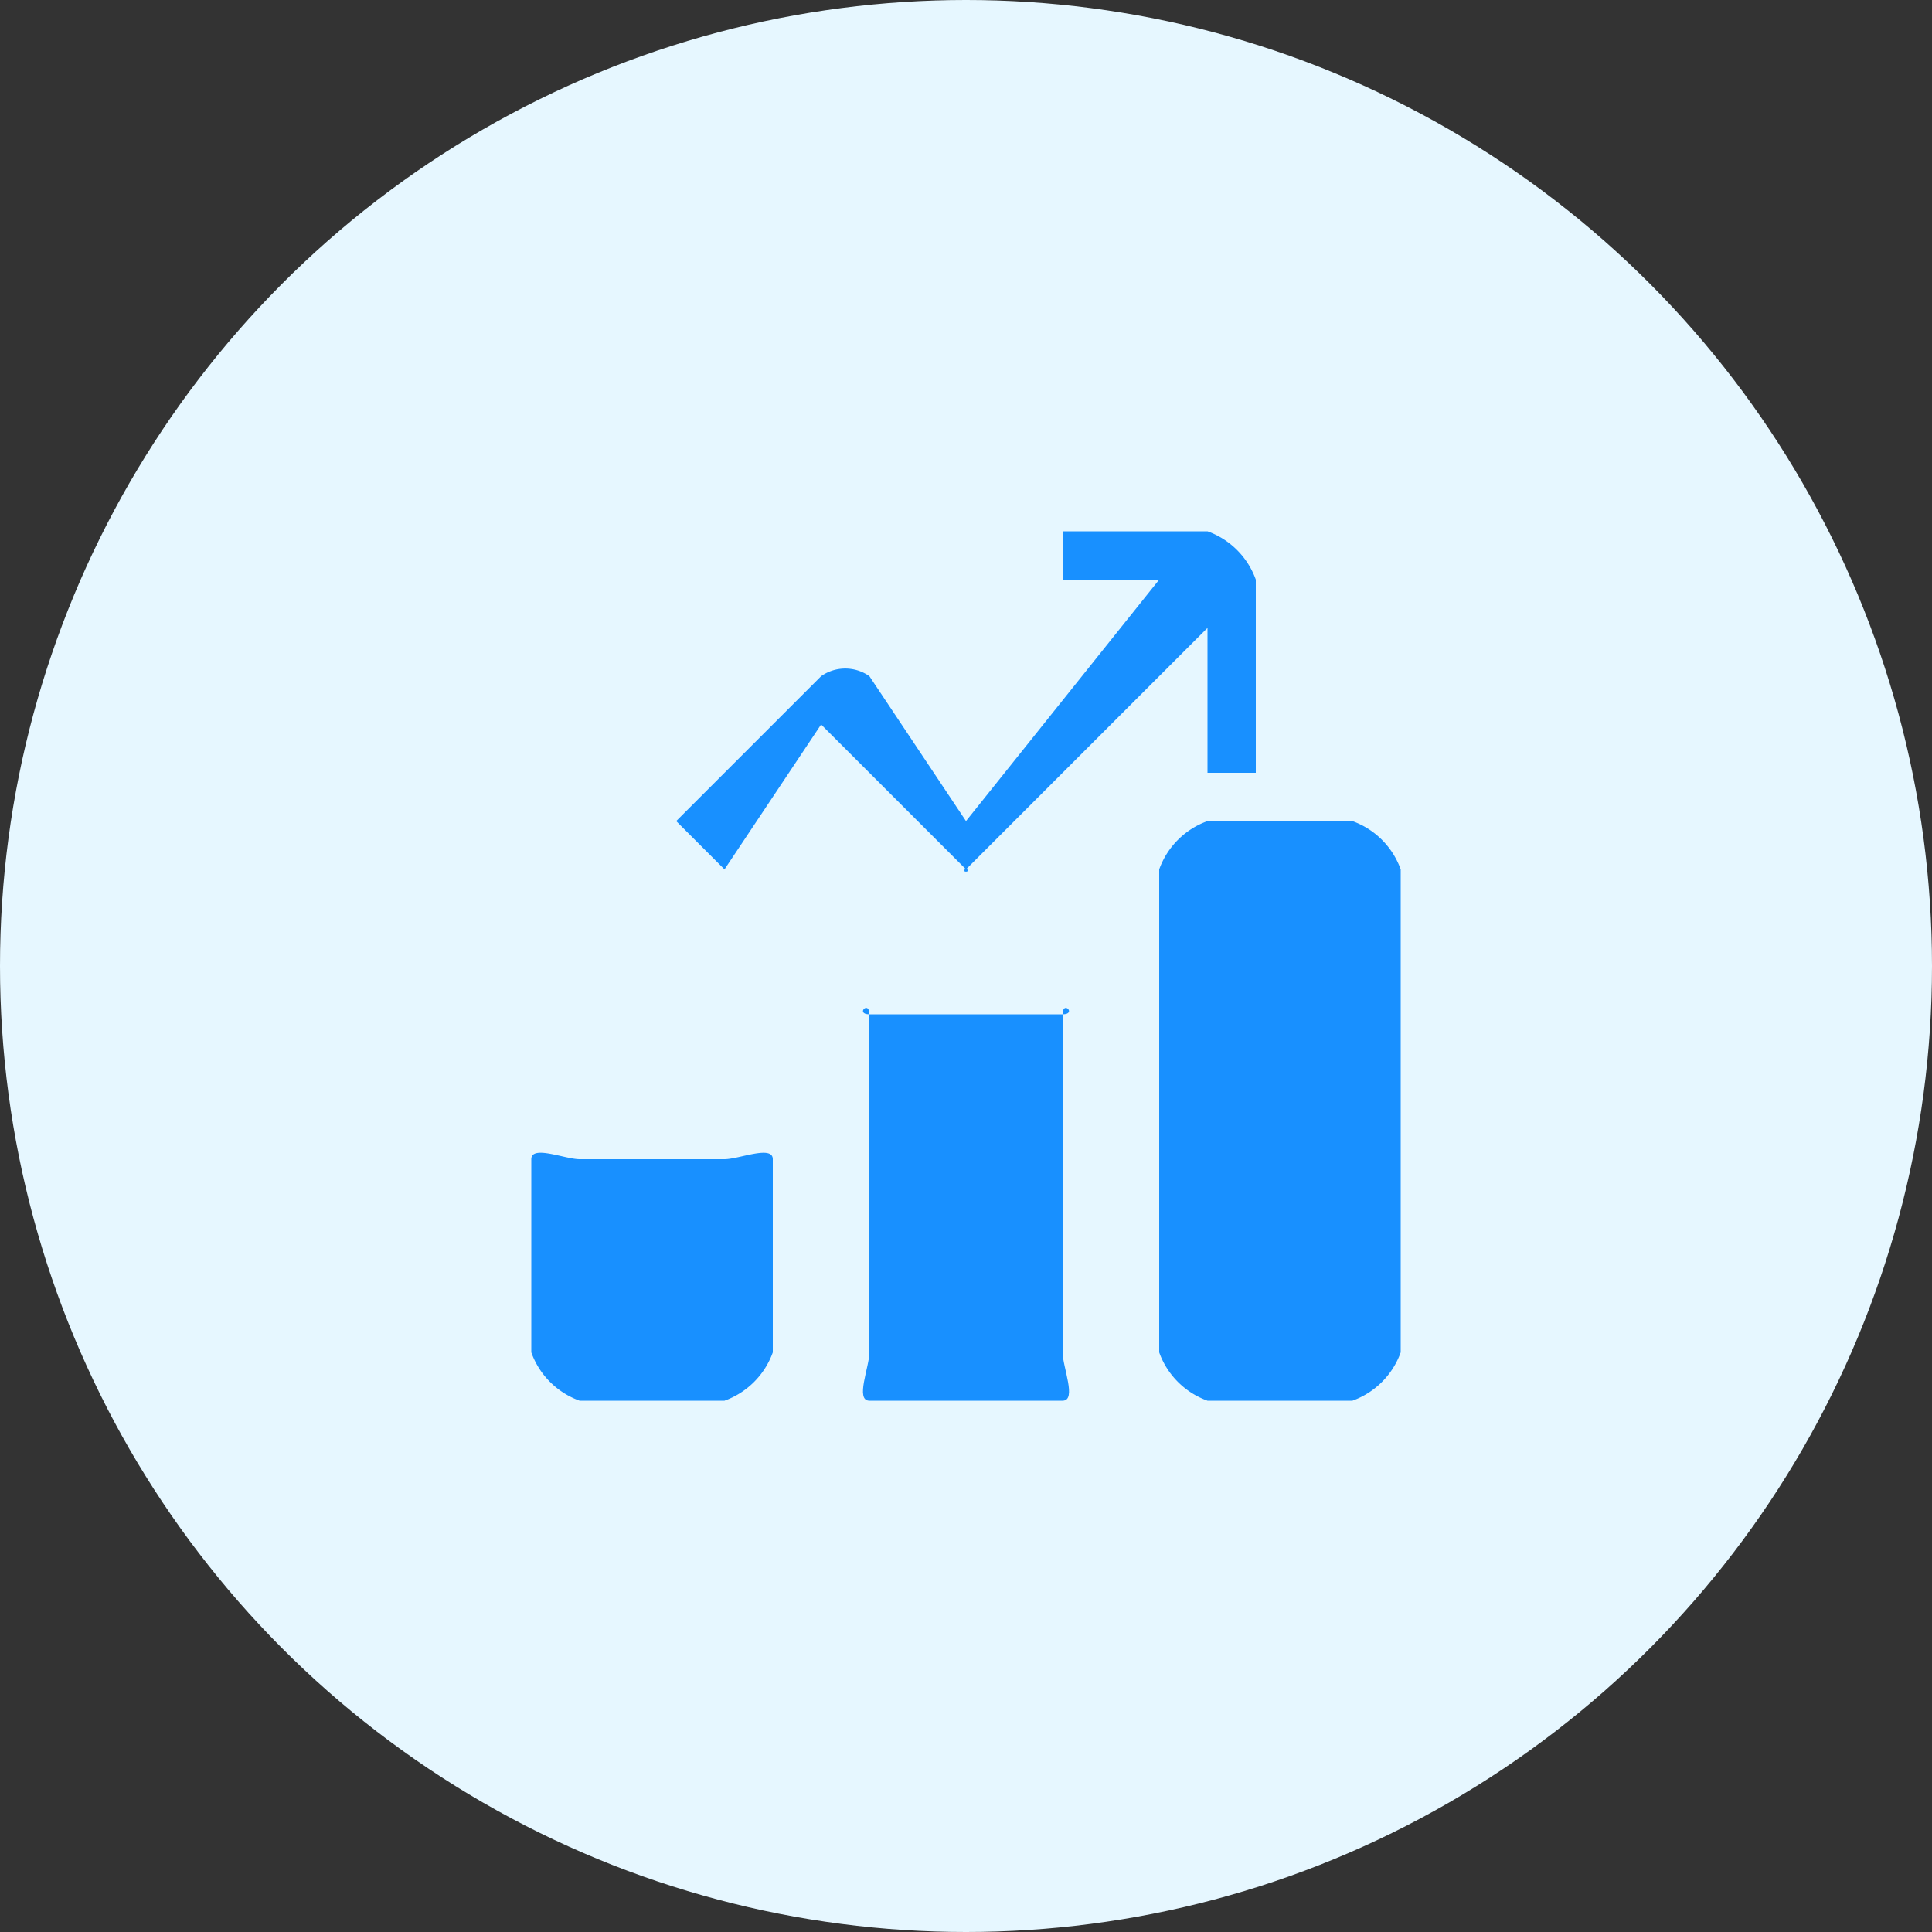 <svg xmlns="http://www.w3.org/2000/svg" width="40" height="40" viewBox="0 0 40 40"><rect x="0" y="0" width="40" height="40" fill="#333333" stroke="none"/><g transform="translate(-272 -1296)"><circle cx="20" cy="20" r="20" transform="translate(272 1296)" fill="#e6f7ff"/><path d="M16.165,17.459h-4c-.3,0,0-.3,0,0v7c0,.3-.3,1,0,1h4c.3,0,0-.7,0-1v-7C16.165,17.16,16.464,17.459,16.165,17.459Z" transform="translate(277.835 1299.541)" fill="#1890ff"/><path d="M3.66,23.211h-3c-.3,0-1-.3-1,0v4a1.657,1.657,0,0,0,1,1h3a1.657,1.657,0,0,0,1-1v-4C4.66,22.912,3.959,23.211,3.66,23.211Z" transform="translate(283.34 1296.789)" fill="#1890ff"/><path d="M27.67,10.706h-3a1.657,1.657,0,0,0-1,1v10a1.657,1.657,0,0,0,1,1h3a1.657,1.657,0,0,0,1-1v-10A1.657,1.657,0,0,0,27.67,10.706Z" transform="translate(272.33 1302.294)" fill="#1890ff"/><path d="M11.088,6.66c.139,0-.106.106,0,0l5-5v3h1v-4a1.657,1.657,0,0,0-1-1h-3v1h2l-4,5-2-3a.867.867,0,0,0-1,0l-3,3,1,1,2-3,3,3C11.194,6.766,10.95,6.66,11.088,6.66Z" transform="translate(280.912 1307.34)" fill="#1890ff"/></g></svg>